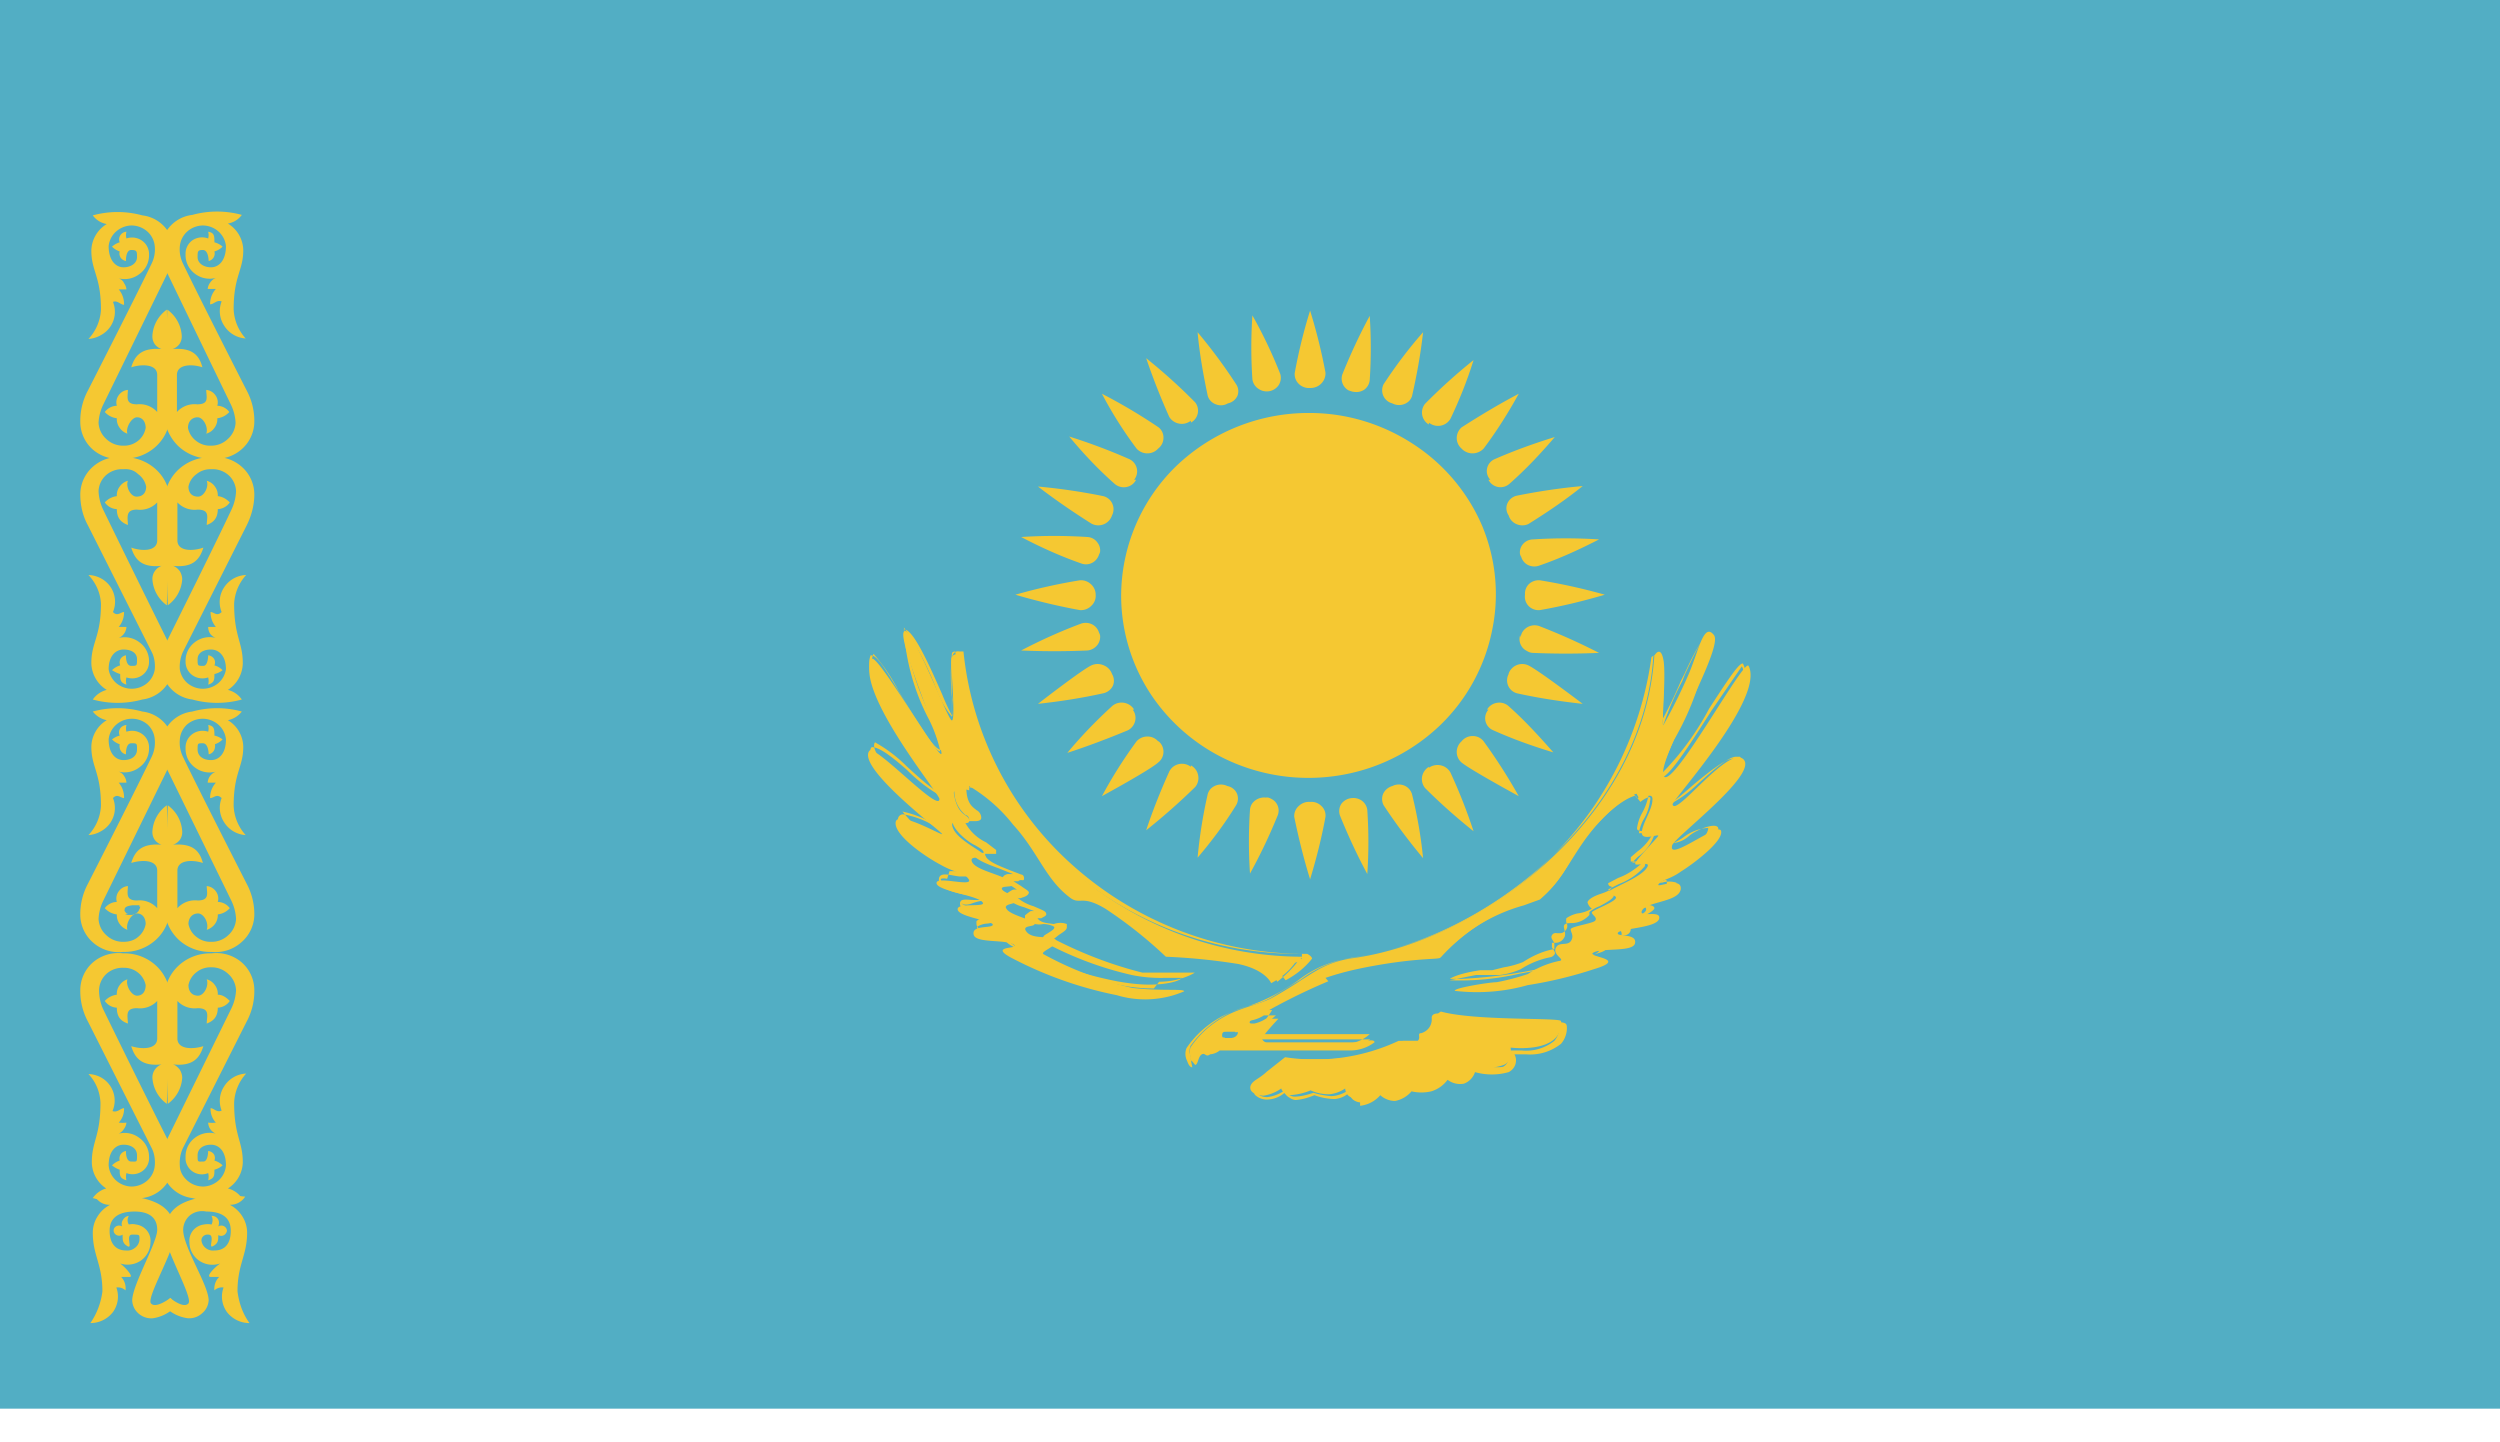 <svg xmlns="http://www.w3.org/2000/svg" fill="none" viewBox="0 0 52 30"><g clip-path="url(#a)"><path fill="#F5C832" d="M3.54 2.3s.28-.22.38-.11c.1.1-.49 1.13-.49 1.46 0 .54.38.68.84.77.28.03.56.03.83 0a.37.37 0 0 0-.32-.17.66.66 0 0 0 .26-.24.63.63 0 0 0 .1-.35c0-.46-.2-.66-.2-1.22.03-.23.11-.46.25-.66a.59.59 0 0 0-.47.24.55.55 0 0 0-.07.5.23.23 0 0 1-.19-.05.36.36 0 0 0 .1.28h-.18a.39.39 0 0 0 .2.28.49.49 0 0 0-.44.05.47.47 0 0 0-.2.39.32.32 0 0 0 .07.23.34.34 0 0 0 .23.12.4.4 0 0 0 .16 0 .2.2 0 0 1 0 .18c.11 0 .19-.08.14-.22a.26.26 0 0 0 .19-.08.21.21 0 0 0-.2-.09.17.17 0 0 0-.03-.2.18.18 0 0 0-.07-.04s.06.24-.1.24a.13.13 0 0 1-.13-.07.12.12 0 0 1-.01-.05.23.23 0 0 1 .09-.16.24.24 0 0 1 .18-.05c.2 0 .34.13.34.42s-.22.39-.51.4a.42.42 0 0 1-.33-.09.4.4 0 0 1-.15-.3c0-.35.53-1.15.53-1.46a.38.38 0 0 0-.14-.27.4.4 0 0 0-.29-.1.82.82 0 0 0-.51.27l.14.16Z"/><path fill="#F5C832" d="M3.54 2.3s-.3-.22-.4-.11c-.1.1.5 1.13.5 1.46 0 .54-.38.68-.84.77a3.6 3.6 0 0 1-.82 0 .34.34 0 0 1 .31-.17.66.66 0 0 1-.26-.24.63.63 0 0 1-.1-.35c0-.46.2-.66.2-1.22a1.48 1.48 0 0 0-.25-.66.59.59 0 0 1 .47.24.55.55 0 0 1 .07.5.23.23 0 0 0 .19-.05.36.36 0 0 1-.09.28h.18a.39.39 0 0 1-.2.28.49.49 0 0 1 .58.22c.04.07.05.14.05.22a.32.32 0 0 1-.07.23.34.34 0 0 1-.23.12.31.31 0 0 1-.15 0 .17.17 0 0 0 0 .19.16.16 0 0 1-.12-.08.16.16 0 0 1-.02-.14.26.26 0 0 1-.18-.09.21.21 0 0 1 .18-.09.17.17 0 0 1 .05-.2.17.17 0 0 1 .07-.04s-.07.24.1.24.14 0 .14-.12a.23.23 0 0 0-.1-.16.24.24 0 0 0-.18-.04c-.19 0-.34.12-.34.41s.23.39.52.4a.41.41 0 0 0 .33-.08.4.4 0 0 0 .14-.3c0-.36-.52-1.16-.52-1.47a.38.38 0 0 1 .13-.27.4.4 0 0 1 .3-.1c.2.02.37.12.5.27l-.14.16Z"/><path fill="#52AEC4" d="M52 0H0v29.3h52V0Z"/><path fill="#F5C832" d="M3.42 20.72a.92.92 0 0 1 .3-.64.97.97 0 0 1 .68-.25.81.81 0 0 1 .63.19.77.77 0 0 1 .26.58 1.34 1.34 0 0 1-.16.65L3.8 23.89a.75.75 0 0 0-.06.35c0 .12.06.23.15.31a.5.5 0 0 0 .34.13.5.5 0 0 0 .32-.13.47.47 0 0 0 .15-.31c0-.3-.15-.43-.31-.43s-.28.08-.28.22c0 .15 0 .13.12.13.1 0 .1-.22.1-.22a.17.17 0 0 1 .12.07.15.15 0 0 1 .01.13.39.39 0 0 1 .17.1.42.42 0 0 1-.17.09c0 .12 0 .18-.13.22a.3.3 0 0 0 0-.15.34.34 0 0 1-.44-.17.32.32 0 0 1-.03-.16.48.48 0 0 1 .19-.4.5.5 0 0 1 .44-.09.27.27 0 0 1-.12-.1.26.26 0 0 1-.04-.13.62.62 0 0 0 .16 0 .41.41 0 0 1-.11-.3c.07 0 .13.1.23.05a.55.55 0 0 1 .05-.5.57.57 0 0 1 .46-.27.96.96 0 0 0-.25.61c0 .69.18.8.18 1.23a.66.66 0 0 1-.31.55c.12.03.22.1.29.2a1.94 1.94 0 0 1-1.03 0 .74.74 0 0 1-.54-.35 1 1 0 0 1 0-.84l1.35-2.75a.98.98 0 0 0 .1-.38.48.48 0 0 0-.16-.34.5.5 0 0 0-.36-.14.46.46 0 0 0-.3.1.44.44 0 0 0-.17.27c0 .14.08.22.2.22s.23-.2.18-.34a.3.3 0 0 1 .17.12.3.3 0 0 1 .06.2c.1 0 .18.06.25.13a.32.32 0 0 1-.25.14c0 .2-.1.28-.23.33 0-.15.08-.32-.19-.32a.49.49 0 0 1-.42-.15v.78c0 .23.32.23.54.16-.08.27-.24.42-.63.38.06.02.1.06.14.11.03.05.05.11.05.17a.72.72 0 0 1-.3.54l-.07-2.24Z"/><path fill="#F5C832" d="M3.54 20.72a.92.92 0 0 0-.3-.64.97.97 0 0 0-.68-.25.81.81 0 0 0-.63.19.77.77 0 0 0-.26.58 1.34 1.34 0 0 0 .16.65l1.33 2.64c.05.1.07.23.06.35a.47.47 0 0 1-.15.31.5.5 0 0 1-.34.13.5.5 0 0 1-.32-.13.47.47 0 0 1-.15-.31c0-.3.15-.43.31-.43s.28.08.28.22c0 .15 0 .13-.12.13s-.11-.22-.11-.22a.17.17 0 0 0-.11.07.16.16 0 0 0-.02.13.39.39 0 0 0-.16.1c.05.04.1.07.16.09 0 .12 0 .18.14.22a.3.3 0 0 1 0-.15.35.35 0 0 0 .33-.04.33.33 0 0 0 .14-.3.48.48 0 0 0-.2-.39.5.5 0 0 0-.43-.09.27.27 0 0 0 .11-.1.26.26 0 0 0 .05-.13.62.62 0 0 1-.16 0 .41.41 0 0 0 .11-.3c-.07 0-.14.1-.24.06a.55.55 0 0 0-.24-.7.59.59 0 0 0-.26-.07c.16.17.24.38.25.6 0 .69-.18.8-.18 1.23a.66.66 0 0 0 .3.55.5.5 0 0 0-.28.2 1.94 1.94 0 0 0 1.03 0 .74.74 0 0 0 .54-.35 1 1 0 0 0 0-.84 238.92 238.92 0 0 1-1.36-2.75.98.98 0 0 1-.08-.38.48.48 0 0 1 .15-.34.5.5 0 0 1 .36-.13.46.46 0 0 1 .3.1.44.44 0 0 1 .16.26c0 .14-.07.22-.18.22s-.24-.2-.2-.34a.31.31 0 0 0-.16.12.3.3 0 0 0-.06.2.4.4 0 0 0-.25.13.32.32 0 0 0 .25.14c0 .2.09.28.23.33 0-.15-.07-.32.19-.32a.49.49 0 0 0 .42-.15v.78c0 .23-.32.23-.54.16.08.27.24.42.63.38a.28.28 0 0 0-.14.11.28.28 0 0 0-.05.17.72.72 0 0 0 .3.54l.07-2.24Zm0 6.28s.28.23.38.11c.1-.12-.49-1.12-.49-1.45 0-.54.38-.69.84-.77.28-.03.56-.03.83 0a.37.37 0 0 1-.32.17c.1.05.2.14.26.24a.63.63 0 0 1 .1.34c0 .47-.2.66-.2 1.22.03.24.11.47.25.66a.59.59 0 0 1-.47-.23.55.55 0 0 1-.07-.51.23.23 0 0 0-.19.06.34.34 0 0 1 .1-.28h-.18c-.1 0 .06-.18.2-.28a.49.49 0 0 1-.44-.06.47.47 0 0 1-.2-.38.34.34 0 0 1 .07-.24.35.35 0 0 1 .23-.13.42.42 0 0 1 .16 0 .2.2 0 0 0 0-.18c.11 0 .19.09.14.22a.12.12 0 0 1 .16.03.1.1 0 0 1 .02.06.1.1 0 0 1-.02.05.11.11 0 0 1-.04.04.12.12 0 0 1-.12 0c0 .11 0 .17-.11.23s.06-.24-.1-.24a.13.13 0 0 0-.13.07.12.12 0 0 0-.01.05.23.23 0 0 0 .09.16.24.24 0 0 0 .18.05c.2 0 .34-.12.34-.41 0-.3-.22-.4-.51-.4a.41.41 0 0 0-.34.08.4.4 0 0 0-.14.3c0 .36.53 1.15.53 1.47a.38.38 0 0 1-.14.27.4.4 0 0 1-.29.1.82.82 0 0 1-.51-.27l.14-.15Z"/><path fill="#F5C832" d="M3.54 27s-.3.23-.4.11c-.1-.12.5-1.12.5-1.45 0-.54-.38-.69-.84-.77a3.5 3.5 0 0 0-.82 0 .34.34 0 0 0 .31.17.66.66 0 0 0-.26.24.63.63 0 0 0-.1.34c0 .47.2.66.2 1.22a1.48 1.48 0 0 1-.25.66.59.59 0 0 0 .47-.23.55.55 0 0 0 .07-.51.23.23 0 0 1 .19.06.34.34 0 0 0-.09-.28h.18c.08 0-.07-.18-.2-.28a.49.49 0 0 0 .43-.06.47.47 0 0 0 .2-.38.34.34 0 0 0-.07-.24.35.35 0 0 0-.23-.13.32.32 0 0 0-.15 0 .17.17 0 0 1 0-.18.16.16 0 0 0-.12.08.15.15 0 0 0-.02.14.12.12 0 0 0-.16.03.1.1 0 0 0 0 .11.12.12 0 0 0 .17.03c0 .12 0 .18.1.24.12.07-.05-.24.1-.24.17 0 .15 0 .15.12a.23.23 0 0 1-.1.16.24.24 0 0 1-.18.05c-.19 0-.34-.12-.34-.41 0-.3.23-.4.52-.4.28 0 .47.11.47.38s-.52 1.15-.52 1.47a.38.38 0 0 0 .13.27.4.4 0 0 0 .3.1c.2-.03.37-.13.5-.27L3.55 27Zm-.12-16.6a.92.92 0 0 1 .3-.64.97.97 0 0 1 .68-.25.81.81 0 0 1 .63.2.77.77 0 0 1 .26.57c0 .23-.06.45-.16.65L3.8 13.57a.75.75 0 0 0-.06.35.47.47 0 0 0 .16.29.5.5 0 0 0 .64 0 .47.47 0 0 0 .16-.29c0-.28-.15-.41-.31-.41s-.28.07-.28.2c0 .14 0 .14.12.14.1 0 .1-.22.1-.22a.17.17 0 0 1 .12.07.15.15 0 0 1 .01.14.39.39 0 0 1 .17.1.42.42 0 0 1-.17.08c0 .12 0 .18-.13.22a.3.3 0 0 0 0-.15.36.36 0 0 1-.32-.04.34.34 0 0 1-.15-.29.48.48 0 0 1 .19-.4.5.5 0 0 1 .44-.09.27.27 0 0 1-.12-.09.26.26 0 0 1-.04-.14h.16a.47.47 0 0 1-.11-.31c.07 0 .13.1.23 0a.55.55 0 0 1 .05-.51.57.57 0 0 1 .46-.26.96.96 0 0 0-.25.6c0 .68.18.8.18 1.23a.67.67 0 0 1-.31.56c.12.03.22.1.29.2a1.94 1.94 0 0 1-1.03 0 .74.74 0 0 1-.54-.35 1 1 0 0 1 0-.84c.19-.38 1.08-2.17 1.35-2.75a.99.99 0 0 0 .1-.39.47.47 0 0 0-.16-.34.5.5 0 0 0-.36-.12.45.45 0 0 0-.3.1.42.42 0 0 0-.17.26c0 .14.08.21.2.21s.23-.2.18-.33a.3.3 0 0 1 .17.12.3.3 0 0 1 .06.2c.1.01.18.06.25.13a.32.32 0 0 1-.25.14c0 .2-.1.28-.23.33 0-.15.08-.32-.19-.32a.49.49 0 0 1-.42-.15v.79c0 .23.32.23.54.15-.08.27-.24.42-.63.38.06.02.1.06.14.11.03.05.05.11.05.17a.72.72 0 0 1-.3.54l-.07-2.19Z"/><path fill="#F5C832" d="M3.54 10.4a.92.92 0 0 0-.3-.64.97.97 0 0 0-.68-.25.81.81 0 0 0-.63.2.77.77 0 0 0-.26.57c0 .23.05.45.16.65l1.33 2.64c.05.1.07.23.06.35a.47.47 0 0 1-.16.29.5.5 0 0 1-.64 0 .47.47 0 0 1-.16-.29c0-.28.15-.41.31-.41s.28.07.28.2c0 .14 0 .14-.12.14s-.11-.22-.11-.22a.17.17 0 0 0-.11.07.16.16 0 0 0-.01.14.39.39 0 0 0-.17.1c.05.03.1.06.17.08 0 .12 0 .18.13.22a.3.3 0 0 1 0-.15.36.36 0 0 0 .32-.04.34.34 0 0 0 .15-.29.48.48 0 0 0-.2-.4.5.5 0 0 0-.43-.09.27.27 0 0 0 .11-.09.26.26 0 0 0 .05-.14h-.16a.47.47 0 0 0 .11-.31c-.07 0-.14.1-.23 0a.55.55 0 0 0-.25-.7.59.59 0 0 0-.26-.07c.16.17.25.38.26.6 0 .68-.2.8-.2 1.23a.67.67 0 0 0 .32.56.5.5 0 0 0-.29.2 1.94 1.94 0 0 0 1.03 0 .74.74 0 0 0 .54-.35 1 1 0 0 0 0-.84 407.25 407.25 0 0 1-1.35-2.75 1 1 0 0 1-.1-.39.47.47 0 0 1 .16-.34.5.5 0 0 1 .36-.12c.11-.01.22.02.3.1a.42.42 0 0 1 .17.26c0 .14-.08.21-.2.21s-.23-.2-.18-.33a.31.31 0 0 0-.17.12.3.3 0 0 0-.06.2.4.4 0 0 0-.25.13.32.32 0 0 0 .25.14c0 .2.1.28.23.33 0-.15-.06-.32.19-.32a.49.49 0 0 0 .42-.15v.79c0 .23-.32.23-.54.15.08.27.24.42.63.38a.29.29 0 0 0-.14.11.28.28 0 0 0-.05.17.72.72 0 0 0 .3.54l.07-2.19Z"/><path fill="#F5C832" d="M3.54 8.65a.92.92 0 0 1-.3.64.97.97 0 0 1-.68.25.81.81 0 0 1-.63-.19.77.77 0 0 1-.26-.58 1.34 1.34 0 0 1 .16-.65s.97-1.9 1.33-2.65a.67.67 0 0 0 .06-.34.47.47 0 0 0-.15-.31.5.5 0 0 0-.34-.13.5.5 0 0 0-.32.13.47.47 0 0 0-.15.3c0 .3.15.44.31.44s.28-.09.28-.21 0-.15-.12-.15-.11.23-.11.23a.17.17 0 0 1-.11-.07.16.16 0 0 1-.02-.13.39.39 0 0 1-.16-.1.42.42 0 0 1 .16-.09.15.15 0 0 1 .01-.14.16.16 0 0 1 .13-.08.27.27 0 0 0 0 .14.36.36 0 0 1 .33.05.34.34 0 0 1 .14.29.48.48 0 0 1-.2.4.5.5 0 0 1-.43.09c.05.02.09.05.11.1a.26.26 0 0 1 .05.13h-.16a.47.47 0 0 1 .11.32c-.07 0-.14-.1-.23-.06a.55.55 0 0 1-.25.69.59.59 0 0 1-.26.08.96.96 0 0 0 .26-.61c0-.69-.2-.8-.2-1.23a.66.66 0 0 1 .32-.55.45.45 0 0 1-.29-.18 1.94 1.94 0 0 1 1.03 0 .74.74 0 0 1 .54.34.97.97 0 0 1 0 .83L2.15 8.41a.98.98 0 0 0-.1.38.48.48 0 0 0 .16.34.5.5 0 0 0 .36.14.46.46 0 0 0 .3-.1.44.44 0 0 0 .16-.27c0-.13-.07-.22-.18-.22s-.24.21-.2.34a.31.31 0 0 1-.16-.12.3.3 0 0 1-.06-.2.4.4 0 0 1-.25-.13.32.32 0 0 1 .25-.13.25.25 0 0 1 .04-.22.26.26 0 0 1 .19-.11c0 .15-.06.3.19.3a.49.49 0 0 1 .42.16V7.8c0-.23-.32-.23-.54-.16.08-.27.24-.41.63-.38a.29.29 0 0 1-.14-.1.28.28 0 0 1-.05-.18.72.72 0 0 1 .3-.54l.07 2.21Z"/><path fill="#F5C832" d="M3.42 8.65c.01.24.12.47.3.64a.97.97 0 0 0 .68.25.81.81 0 0 0 .62-.19.77.77 0 0 0 .27-.58 1.34 1.34 0 0 0-.16-.65s-.97-1.9-1.33-2.65a.67.67 0 0 1-.06-.34.47.47 0 0 1 .15-.31.5.5 0 0 1 .33-.13.5.5 0 0 1 .33.13.47.47 0 0 1 .15.3c0 .3-.15.44-.31.44s-.28-.09-.28-.21 0-.15.11-.15c.12 0 .12.23.12.23a.17.17 0 0 0 .1-.07.16.16 0 0 0 .02-.13.39.39 0 0 0 .17-.1.42.42 0 0 0-.17-.09c0-.13 0-.2-.13-.22a.27.27 0 0 1 0 .14A.36.36 0 0 0 4 5a.34.34 0 0 0-.14.29.48.48 0 0 0 .19.4.5.5 0 0 0 .44.09.27.27 0 0 0-.12.1.26.26 0 0 0-.05.13h.17a.47.47 0 0 0-.12.32c.08 0 .14-.1.24-.06a.55.55 0 0 0 .05.5.57.57 0 0 0 .45.27.96.96 0 0 1-.25-.61c0-.69.2-.8.2-1.23a.66.66 0 0 0-.32-.55.45.45 0 0 0 .29-.18 1.94 1.94 0 0 0-1.03 0 .74.74 0 0 0-.54.34.97.97 0 0 0 0 .83L4.8 8.41a.98.98 0 0 1 .1.38.48.48 0 0 1-.16.34.5.5 0 0 1-.36.14.46.46 0 0 1-.3-.1.44.44 0 0 1-.17-.27c0-.13.08-.22.2-.22s.23.21.18.34a.3.3 0 0 0 .17-.12.3.3 0 0 0 .06-.2.4.4 0 0 0 .25-.13.32.32 0 0 0-.25-.13.25.25 0 0 0-.04-.22.26.26 0 0 0-.19-.11c0 .15.07.3-.19.3a.49.49 0 0 0-.42.16V7.8c0-.23.32-.23.53-.16-.07-.27-.23-.41-.62-.38a.29.29 0 0 0 .14-.1.28.28 0 0 0 .05-.18.72.72 0 0 0-.3-.54l-.07 2.21Zm.12 10.25a.92.92 0 0 1-.3.65.97.97 0 0 1-.68.25.81.81 0 0 1-.63-.2.77.77 0 0 1-.26-.57 1.34 1.34 0 0 1 .16-.65s.97-1.9 1.33-2.65a.67.67 0 0 0 .06-.34.47.47 0 0 0-.15-.32.5.5 0 0 0-.34-.12.5.5 0 0 0-.32.13.47.47 0 0 0-.15.3c0 .3.15.43.31.43s.28-.08.28-.22c0-.13 0-.13-.12-.13s-.11.23-.11.23a.16.16 0 0 1-.13-.14.15.15 0 0 1 0-.07.39.39 0 0 1-.16-.1.42.42 0 0 1 .16-.08.15.15 0 0 1 .07-.2.16.16 0 0 1 .07-.02.27.27 0 0 0 0 .14.36.36 0 0 1 .33.05.34.34 0 0 1 .14.29.48.48 0 0 1-.2.4.5.5 0 0 1-.43.09c.05.02.09.05.11.09a.26.26 0 0 1 .05.14h-.16a.47.47 0 0 1 .11.32c-.07 0-.14-.1-.23 0a.55.55 0 0 1-.25.69.59.59 0 0 1-.26.08.96.96 0 0 0 .26-.61c0-.69-.2-.8-.2-1.23a.66.66 0 0 1 .32-.55.49.49 0 0 1-.29-.18 1.94 1.94 0 0 1 1.03 0 .74.74 0 0 1 .54.34.97.97 0 0 1 0 .83l-1.35 2.76a.98.98 0 0 0-.1.38.48.48 0 0 0 .16.34.5.5 0 0 0 .36.14c.11 0 .22-.03.3-.1a.44.44 0 0 0 .16-.27c0-.13-.07-.22-.18-.22s-.24.2-.2.34a.33.33 0 0 1-.16-.12.31.31 0 0 1-.06-.2.4.4 0 0 1-.25-.13.32.32 0 0 1 .25-.13.25.25 0 0 1 .04-.22.26.26 0 0 1 .19-.11c0 .14-.06.3.19.3a.49.49 0 0 1 .42.16v-.78c0-.23-.32-.23-.54-.16.08-.27.24-.41.63-.38a.29.29 0 0 1-.14-.1.28.28 0 0 1-.05-.18.72.72 0 0 1 .3-.54l.07 2.15Z"/><path fill="#F5C832" d="M3.42 18.9c.01.25.12.48.3.65a.97.97 0 0 0 .68.25.81.81 0 0 0 .62-.2.77.77 0 0 0 .27-.57 1.34 1.34 0 0 0-.16-.65s-.97-1.9-1.33-2.65a.67.67 0 0 1-.06-.34.47.47 0 0 1 .15-.32.5.5 0 0 1 .33-.12.5.5 0 0 1 .33.13.47.47 0 0 1 .15.3c0 .3-.15.43-.31.43s-.28-.08-.28-.22c0-.13 0-.13.11-.13.12 0 .12.23.12.23a.16.16 0 0 0 .13-.14.15.15 0 0 0 0-.07.39.39 0 0 0 .16-.1.42.42 0 0 0-.17-.08c0-.13 0-.2-.13-.22a.27.27 0 0 1 0 .14.36.36 0 0 0-.33.05.34.34 0 0 0-.14.29.48.48 0 0 0 .19.4.5.5 0 0 0 .44.09.28.28 0 0 0-.12.09.26.26 0 0 0-.05.14h.17a.47.47 0 0 0-.12.32c.08 0 .14-.1.24 0a.55.55 0 0 0 .05.5.57.57 0 0 0 .45.27.96.96 0 0 1-.25-.61c0-.69.2-.8.2-1.23a.66.66 0 0 0-.32-.55.49.49 0 0 0 .29-.18 1.94 1.94 0 0 0-1.03 0 .74.74 0 0 0-.54.34.97.97 0 0 0 0 .83l1.35 2.76a.98.98 0 0 1 .1.38.48.48 0 0 1-.16.34.5.5 0 0 1-.36.14.46.46 0 0 1-.3-.1.44.44 0 0 1-.17-.27c0-.13.08-.22.2-.22s.23.2.18.34a.33.33 0 0 0 .17-.12.31.31 0 0 0 .06-.2.4.4 0 0 0 .25-.13.32.32 0 0 0-.25-.13.25.25 0 0 0-.04-.22.26.26 0 0 0-.19-.11c0 .14.07.3-.19.3a.49.49 0 0 0-.42.16v-.78c0-.23.32-.23.53-.16-.07-.27-.23-.41-.62-.38a.29.29 0 0 0 .14-.1.28.28 0 0 0 .05-.18.72.72 0 0 0-.3-.54l-.07 2.15Z"/><path fill="#52AEC4" d="M2.92 18.86h-.19c-.07 0-.13 0-.12.1.01.09.1 0 .19 0 .08 0 .12-.07.12-.12"/><path fill="#52AEC4" d="m2.66 19.01-.07-.06c0-.06 0-.1.16-.12h.15v.06s0 .11-.15.14H2.6"/><path fill="#F5C832" d="M27.18 19.9a7.3 7.3 0 0 1-4.85-1.78 6.94 6.94 0 0 1-2.35-4.5s-.16-.06-.19.08c-.02.15.1 1.36 0 1.28-.1-.07-.85-2.05-.99-1.84-.13.2.84 2.44.78 2.54-.06.1-1.36-2.14-1.45-1.97-.37.66 1.43 2.82 1.41 2.91 0 .3-1.35-1.16-1.46-1-.25.35 1.43 1.62 1.51 1.72.1.1-.92-.51-.96-.24-.04.26.58.7.94.89.36.2.46.13.58.3.1.17-.68-.08-.67.08.01.16.83.25.95.39.13.13-.54 0-.51.16.02.15.71.23.73.31 0 .09-.43 0-.4.2.02.2.67.1.84.22.16.1-.6 0 0 .3a8.1 8.1 0 0 0 2.14.75c.46.14.96.11 1.4-.08 0-.06-.43 0-1.07-.07a7.1 7.1 0 0 1-1.85-.7c-.11-.05.34-.19.25-.3-.08-.1-.46 0-.6-.16-.14-.16.18-.1.16-.18 0-.07-.5-.17-.58-.3-.1-.12.22-.1.23-.18.02-.08-.31-.16-.33-.24-.03-.09.36 0 .18-.15-.17-.15-.71-.23-.8-.41-.09-.19.39 0 .26-.14-.12-.13-.56-.32-.66-.57-.1-.26.34 0 .34-.15s-.24-.06-.32-.57c0-.17.32-.06.32-.06v-.09c.35.21.66.48.91.8.52.57.67 1.12 1.16 1.5.24.2.24-.06.76.25a9.09 9.09 0 0 1 1.26 1c.5.02 1 .07 1.5.15.58.12.69.4.69.4.19-.1.35-.23.48-.4.06-.08.12 0 .13 0 .02 0 0-.12 0-.12"/><path fill="#F5C832" d="M19.7 18.28a.24.24 0 0 0-.13 0c0 .18.32.23.56.27.24.04.32 0 .38.12v.06s-.13 0-.29.06c-.16.06-.21 0-.22 0-.02 0 .26.16.45.21.19.05.25.06.26.12.01.06-.09.08-.17.09a.43.43 0 0 0-.22.07c0 .1.24.12.42.15.13 0 .27.03.4.08h-.25l.2.15a7.86 7.86 0 0 0 2.14.75c.22.04.45.07.68.07.44 0 .66-.1.67-.14h-.37a2.98 2.98 0 0 1-.67-.06 7.2 7.2 0 0 1-1.85-.7c0-.09 0-.11.09-.16.08-.05.15-.09.15-.13 0-.03-.13-.07-.23-.07a.45.45 0 0 1-.38-.1v-.08s.07-.06.12-.09h.07l-.21-.08a.93.93 0 0 1-.38-.2v-.07s.08-.06.14-.09c.06-.02.1 0 .1 0l-.12-.08a.22.22 0 0 1-.2-.15.16.16 0 0 1 .05-.07.17.17 0 0 1 .08-.03h.1l-.3-.12c-.22-.08-.49-.18-.56-.32 0-.06.11 0 .19 0h.06c0-.06-.08-.1-.18-.16-.1-.04-.4-.26-.46-.45a.1.1 0 0 1 0-.08h.34s0-.08-.08-.1a.64.64 0 0 1-.23-.48.1.1 0 0 1-.01-.04v-.04c.08-.08.33 0 .34 0v-.08c.39.18.72.45.97.79.2.23.38.48.54.74.15.3.36.56.61.78.05.04.1.06.17.06h.1c.18.02.35.07.5.17.35.22.67.46.97.74l.33.27h.3c.4 0 .8.04 1.2.13a.94.94 0 0 1 .4.13.92.92 0 0 1 .3.3s.28-.22.42-.42c.14-.2 0-.06.09-.06v-.1a7.3 7.3 0 0 1-4.86-1.79 6.95 6.95 0 0 1-2.35-4.5s-.07 0-.07.05c-.03.3-.03.6 0 .9v.41a2 2 0 0 1-.3-.51 5.88 5.88 0 0 0-.7-1.35c.08.64.27 1.27.56 1.85.22.58.25.67.22.7-.15 0-.45-.5-.89-1.23a3.84 3.84 0 0 0-.52-.77c-.24.5.74 1.86 1.25 2.5.21.3.25.36.25.4h-.06c-.12 0-.37-.21-.75-.56a3.02 3.02 0 0 0-.66-.5c-.18.26.96 1.22 1.33 1.53l.18.15s.06.07 0 .1c-.07.02-.17 0-.33-.11a2.2 2.2 0 0 0-.61-.23s.52.63.91.85c.1.06.22.11.34.15a.4.4 0 0 1 .25.17c0 .17-.16.08-.3.07h-.22M24 20.56a3.5 3.5 0 0 1-.7-.07 8.19 8.19 0 0 1-2.15-.76c-.17-.08-.24-.14-.24-.2 0-.04.1-.07.18-.08h.09a2.14 2.14 0 0 0-.4-.07c-.24 0-.45 0-.47-.16v-.06a.38.38 0 0 1 .25-.09h.13a.76.76 0 0 0-.22 0c-.2 0-.47-.1-.5-.25-.02-.15.14-.1.3-.1h.22a1.68 1.68 0 0 0-.34-.1c-.15-.02-.6-.1-.62-.3-.02-.21.24-.11.42-.09h.19c0-.08 0-.1-.17-.14a2.05 2.05 0 0 1-.35-.15c-.32-.18-.98-.66-.94-.92a.1.1 0 0 1 .04-.06.1.1 0 0 1 .08-.02c.22.04.44.12.63.24.08.06.17.1.27.12l-.23-.16c-.78-.64-1.54-1.34-1.34-1.6.15 0 .38.16.74.48.21.21.45.4.71.54a1.58 1.58 0 0 0-.22-.36c-.48-.66-1.47-2.05-1.25-2.57.12 0 .26.2.6.78.36.59.72 1.22.85 1.22a2.87 2.87 0 0 0-.23-.65 4.6 4.6 0 0 1-.53-1.89c.16 0 .4.44.8 1.36.08.2.16.36.21.45a1.84 1.84 0 0 1 0-.34 5.78 5.78 0 0 1 0-.9.12.12 0 0 1 .09-.11.13.13 0 0 1 .05 0h.09a6.9 6.9 0 0 0 2.32 4.49 7.25 7.25 0 0 0 4.83 1.8s.1.05.1.1c-.15.19-.34.34-.55.45a.96.96 0 0 0-.69-.4 5.54 5.54 0 0 0-1.18-.13h-.33l-.33-.27a6.7 6.7 0 0 0-.98-.74.83.83 0 0 0-.46-.15h-.1a.27.27 0 0 1-.2-.09 2.72 2.72 0 0 1-.63-.78 4.41 4.41 0 0 0-.54-.75 3.87 3.87 0 0 0-.9-.78v.08h-.3c0 .34.14.41.21.47a.18.18 0 0 1 .1.16c0 .07-.1.07-.14.07h-.21a.96.96 0 0 0 .45.44l.21.16v.08h-.23c0 .14.27.24.49.33l.26.1s.06 0 .06.08-.06 0-.12.06h-.1l.16.1c.06.05.17.1.16.14-.01.05-.07.08-.14.1-.06.03-.1 0-.1 0a.92.92 0 0 0 .34.18c.18.08.25.1.26.15.02.05-.06.07-.1.1h-.08c.07.1.21.1.34.12a.39.39 0 0 1 .27 0v.07c0 .06-.1.11-.17.16l-.1.08c.58.3 1.2.54 1.84.7h1.09c.01 0-.29.19-.74.19m5.8.66c-.15 0-.13.1-.13.1a.3.3 0 0 1-.05.19.31.31 0 0 1-.17.12c-.09 0 0 .09-.07.16h-.4a4.1 4.1 0 0 1-2.36.34l-.38.3c-.17.16-.3.18-.34.3-.03.12.1.19.27.2a.85.85 0 0 0 .37-.15c.01.04.04.07.07.1a.19.19 0 0 0 .11.04c.14-.01.29-.04.43-.1a.91.91 0 0 0 .4.08.71.71 0 0 0 .32-.12s0 .2.22.2c.16-.03.32-.1.45-.21a.39.39 0 0 0 .29.13.94.94 0 0 0 .35-.2.63.63 0 0 0 .39 0 .94.94 0 0 0 .36-.24.38.38 0 0 0 .31.09c.15 0 .25-.26.25-.26.22.08.46.08.68 0 .19-.08.14-.36.14-.36s1.1.14 1.05-.55c0-.08-1.78 0-2.5-.2"/><path fill="#F5C832" d="M27.97 22.6s.1.19.24.19a.96.96 0 0 0 .41-.2s.15.11.28.11a.64.64 0 0 0 .36-.2h.4a.97.97 0 0 0 .35-.23.71.71 0 0 0 .28.09.52.52 0 0 0 .29-.23s.23.06.45.06a.8.8 0 0 0 .23 0c.17-.08.12-.34.12-.34h.27a.94.94 0 0 0 .68-.2.48.48 0 0 0 .11-.33h-.79a17.37 17.37 0 0 1-1.75-.12h-.04a.38.38 0 0 1-.06.24.4.4 0 0 1-.19.15v.06a.24.24 0 0 1 0 .09h-.43c-.73.35-1.55.47-2.35.35 0 0-.2.14-.35.28l-.18.12c-.09.07-.14.1-.16.17-.03.08 0 .07 0 .08a.31.31 0 0 0 .22.08.79.79 0 0 0 .36-.14s.07.12.2.13c.14 0 .28-.04.4-.08.13.04.25.06.37.07a.66.66 0 0 0 .35-.12m.25.25a.28.28 0 0 1-.15-.06.27.27 0 0 1-.08-.14.5.5 0 0 1-.3.13 1.28 1.28 0 0 1-.42-.08c-.12.05-.25.09-.39.1a.24.24 0 0 1-.13-.05.23.23 0 0 1-.1-.1.58.58 0 0 1-.34.14.36.36 0 0 1-.28-.1.13.13 0 0 1 0-.12c0-.1.09-.13.19-.2l.15-.13.38-.29h.66a3.67 3.67 0 0 0 1.7-.38h.42c0-.07 0-.13.07-.14a.3.3 0 0 0 .15-.12.29.29 0 0 0 .04-.18.14.14 0 0 1 0-.08.13.13 0 0 1 .1 0c.6.08 1.19.12 1.78.12.8 0 .84 0 .85.1a.5.5 0 0 1-.12.36 1.03 1.03 0 0 1-.73.22h-.24c.04.07.04.14.02.21a.28.28 0 0 1-.14.16 1.28 1.28 0 0 1-.7 0 .38.38 0 0 1-.23.24.43.43 0 0 1-.34-.08.66.66 0 0 1-.34.24.9.9 0 0 1-.41 0 .6.6 0 0 1-.34.2.46.46 0 0 1-.31-.12.64.64 0 0 1-.42.22"/><path fill="#F5C832" d="M27.57 20.34c.29-.1.58-.17.89-.23 1.06-.2 1.44-.14 1.51-.2a4.1 4.1 0 0 1 2.08-1.23c.5-.4.66-.96 1.17-1.53s.82-.64.82-.64l.07.13s.28-.2.26 0c0 .2-.23.52-.22.69.01.17.37 0 .34.06-.04.06-.4.43-.47.55-.07.12.34-.06.24.1-.1.18-.56.36-.75.47-.19.11.13.09.1.17-.03.09-.51.26-.5.3.01.06.12.1.07.17-.05.06-.51.12-.51.18s.08.14 0 .25c-.08.1-.25 0-.31.14-.07.15.23.25.06.27-.23.05-.45.14-.64.27-.21.07-.43.13-.65.17-.14 0-.9.12-.87.18.51.06 1.03.02 1.52-.12a8.67 8.67 0 0 0 1.37-.33c.77-.23-.2-.25 0-.35.2-.1.84 0 .86-.2.03-.2-.38-.12-.36-.2.01-.1.81-.1.86-.3.05-.2-.46 0-.35-.18.11-.18.77-.17.8-.44.02-.27-.54 0-.46-.1.08-.1.24-.1.46-.26.23-.14.88-.62.84-.84-.03-.22-1.11.65-1.02.3 0-.14 1.78-1.46 1.49-1.79-.3-.33-1.43 1.22-1.48.93 0-.1 1.93-2.21 1.58-2.88-.09-.17-1.56 2.54-1.76 2.3-.2-.25 1.26-2.67 1.04-2.94-.21-.27-.31.3-.52.8a12.07 12.07 0 0 1-.53 1.07c-.05.08.06-1.02 0-1.35-.06-.33-.19-.09-.19-.09-.22 3.4-3.6 5.92-6.27 6.29-.7.1-.92.41-1.69.83-.25.13-.65.2-.99.39a2 2 0 0 0-.7.64.38.38 0 0 0 .1.36c.06 0 .06-.18.14-.22.07-.04.08.07.17 0a.37.37 0 0 0 .2-.08h2.72a.84.84 0 0 0 .5-.17c0-.09-.26 0-.4 0h-1.85a.09.09 0 0 1-.06-.03.08.08 0 0 1-.03-.06c.1-.14.22-.27.34-.4h-.26a.75.75 0 0 1-.24.1c-.09 0-.11 0-.09-.05a12.66 12.66 0 0 1 1.63-.83"/><path fill="#F5C832" d="M34.45 13.64h-.06c-.2 3.25-3.43 5.89-6.27 6.28a2.4 2.4 0 0 0-1.07.46l-.61.37a1.81 1.81 0 0 1-.44.17 2.14 2.14 0 0 0-1.24.84.31.31 0 0 0 0 .2c0 .07 0 .12.07.12a.45.45 0 0 1 0-.07s0-.13.1-.15c.08-.03.1 0 .12 0h.06a.37.37 0 0 0 .19-.09h2.73a.71.71 0 0 0 .47-.15h-2.31a.07.07 0 0 1 0-.1c.09-.14.2-.28.35-.4h-.25a.76.76 0 0 1-.24.1.13.13 0 0 1-.13-.06c.52-.31 1.07-.6 1.63-.83a7.9 7.9 0 0 1 2.16-.4h.23a3.64 3.64 0 0 1 1.76-1.1l.33-.12c.25-.22.46-.48.61-.77.16-.27.34-.53.54-.76.52-.57.83-.63.84-.63l.1.13s.12-.1.2-.1a.1.1 0 0 1 0 .08.97.97 0 0 1-.13.38.8.8 0 0 0-.1.29h.33a.9.9 0 0 1-.35.49l-.12.12h.26a.1.1 0 0 1 0 .08c-.15.17-.33.29-.54.37l-.22.11c.06.06.14.1.11.15-.03.05-.1.1-.29.2a.72.72 0 0 0-.21.12v.06a.5.5 0 0 1-.35.17c-.08 0-.17 0-.18.06-.01.06.06.17 0 .25a.2.2 0 0 1-.17.1h-.08v.09c0 .02.08.1.06.14a.13.13 0 0 1-.09.07 1.78 1.78 0 0 0-.62.25c-.14.06-.28.1-.43.12h-.5l-.55.11c.5.02.99-.03 1.47-.14.46-.08.92-.19 1.36-.33.28-.09.28-.14.28-.14l-.19-.07c-.05-.01-.16 0-.18-.1.14-.05.28-.08.43-.08.16 0 .41 0 .41-.1s-.07-.09-.18-.11c-.12-.03-.18 0-.18-.1s.1-.06.33-.1c.22-.03.52-.08.54-.2 0-.1-.1 0-.15 0-.05 0-.2 0-.2-.06v-.07a.89.89 0 0 1 .32-.14c.21-.06.45-.14.46-.28.02-.15-.12 0-.25 0h-.2c-.05 0 .07-.13.17-.16l.3-.17c.75-.5.85-.74.84-.82a.94.94 0 0 0-.52.2 1.37 1.37 0 0 1-.45.2.1.1 0 0 1 0-.1 1.84 1.84 0 0 1 .38-.37c.45-.4 1.25-1.16 1.11-1.37-.16 0-.51.28-.8.52-.29.25-.5.44-.6.44v-.06s0-.08.26-.38c.52-.64 1.58-1.99 1.32-2.44l-.63.92c-.54.85-.91 1.41-1.08 1.41-.16 0-.06-.12.25-.82.36-.67.61-1.39.74-2.13-.1 0-.32.44-.47.77l-.08.16a9.04 9.04 0 0 1-.45.92c-.07 0-.07-.07 0-.47a5.22 5.22 0 0 0 0-.9s0-.05-.07-.05M24.8 22.2c-.07 0-.1-.12-.12-.16a.32.32 0 0 1 0-.24c.18-.27.43-.49.72-.65.18-.09.37-.16.56-.22a4.11 4.11 0 0 0 1.03-.53 2.31 2.31 0 0 1 1.1-.47 7.59 7.59 0 0 0 4.2-2.12 7.25 7.25 0 0 0 2.06-4.14.14.14 0 0 1 .2 0l.04.07c.02.3.02.6 0 .9v.46c.11-.32.24-.63.4-.93l.06-.15c.26-.56.4-.83.51-.83a5.82 5.82 0 0 1-.74 2.2 7.74 7.74 0 0 0-.3.74c.41-.4.76-.88 1.03-1.39.44-.68.62-.94.7-.94.32.55-.77 1.92-1.26 2.58a2.44 2.44 0 0 0-.25.34c.21-.1.4-.25.57-.41.32-.29.64-.57.8-.57h.08c.2.24-.45.85-1.13 1.46l-.35.34c.08 0 .25 0 .42-.15.16-.14.59-.3.61-.16.03.15-.26.48-.86.88l-.32.17-.14.08h.15a.49.49 0 0 1 .3 0c0 .2-.27.27-.5.34a.7.7 0 0 0-.3.12h.14c.05 0 .18 0 .2.06.03.06-.31.25-.59.28h-.26.12c.12 0 .27 0 .24.17-.02.17-.22.13-.47.15a1.28 1.28 0 0 0-.4.07h.13c.12 0 .23.06.23.14 0 .07 0 .1-.33.18a9.73 9.73 0 0 1-1.36.34 9.99 9.99 0 0 1-1.32.15h-.24c-.01 0 .15-.11.63-.18h.25l.24-.06a1.87 1.87 0 0 0 .4-.11c.2-.13.42-.23.65-.27v-.11c0-.04-.07-.1-.06-.15a.1.1 0 0 1 .04-.06.1.1 0 0 1 .07-.01h.08s.07 0 .12-.08a.13.13 0 0 0 .02-.07.13.13 0 0 0-.02-.07.23.23 0 0 1 0-.09s.09-.07.23-.1a.76.76 0 0 0 .3-.1.24.24 0 0 1-.09-.13s0-.08.25-.17c.25-.08.25-.12.25-.16 0 0-.07 0-.07-.07l.21-.11c.2-.07.38-.2.53-.34a.2.2 0 0 0-.12 0h-.15v-.09l.14-.12a1.03 1.03 0 0 0 .34-.42h-.11c-.15 0-.24 0-.24-.06a.91.91 0 0 1 .1-.31c.07-.12.11-.24.14-.37-.08 0-.18 0-.23.06l-.11-.13c-.3.14-.56.36-.77.62a4.96 4.96 0 0 0-.54.74 3.11 3.11 0 0 1-.64.8l-.32.12a3.53 3.53 0 0 0-1.74 1.1.62.62 0 0 1-.28 0c-.42.03-.84.1-1.25.17-.3.05-.6.13-.9.23-.55.25-1.09.52-1.61.83a.73.73 0 0 0 .29-.08h.27c-.12.2-.3.39-.3.42l.05.08h2.28a.76.76 0 0 1-.52.2h-2.71a.55.55 0 0 1-.21.1.14.14 0 0 1-.12-.06c-.06 0-.08 0-.1.1 0 .1 0 .1-.08.1"/><path fill="#52AEC4" d="M25.69 21.46h-.17c-.07 0-.1 0-.1.08 0 .09.1 0 .15 0s.12 0 .12-.08Z"/><path fill="#52AEC4" d="M25.47 21.59c0-.06 0-.1.13-.12h.15s0 .1-.13.12h-.1"/><path fill="#F5C832" d="M28.12 8.14a.3.3 0 0 0 .25-.03.28.28 0 0 0 .12-.2c.03-.45.03-.9 0-1.34a11.92 11.92 0 0 0-.57 1.22.28.28 0 0 0 .13.33l.12.04m.79.23a.3.3 0 0 0 .35-.05.28.28 0 0 0 .06-.1c.1-.44.18-.88.23-1.33-.3.34-.57.7-.82 1.08a.28.28 0 0 0 .18.4Zm.76.4a.3.3 0 0 0 .45-.08c.19-.4.35-.8.48-1.22a11.63 11.63 0 0 0-1.01.91.29.29 0 0 0 .08.43m.68.5a.31.31 0 0 0 .23.1.32.32 0 0 0 .23-.1c.27-.36.51-.74.73-1.14-.4.21-.8.45-1.19.7a.3.3 0 0 0-.1.22.29.29 0 0 0 .1.22Zm.56.65a.28.28 0 0 0 .44.08c.34-.3.65-.63.94-.97-.42.13-.84.28-1.25.46a.27.27 0 0 0-.16.2.26.26 0 0 0 .07.23m.38.74a.28.28 0 0 0 .16.18.3.3 0 0 0 .25 0c.4-.25.77-.5 1.13-.79-.46.04-.92.11-1.37.2a.28.28 0 0 0-.2.17.26.26 0 0 0 .03.24Zm.25.8a.28.28 0 0 0 .13.22.3.3 0 0 0 .24.03c.44-.15.85-.34 1.26-.55-.46-.03-.92-.03-1.38 0a.28.28 0 0 0-.22.12.26.26 0 0 0-.03.24m.09.79a.28.28 0 0 0 .07.23.29.29 0 0 0 .24.09c.46-.08.91-.19 1.35-.32a12.09 12.09 0 0 0-1.35-.3.3.3 0 0 0-.23.08.28.28 0 0 0-.08.22Zm-.1.84a.27.27 0 0 0 .14.33c.03.02.08.04.12.04.46.02.92.02 1.38 0a13.03 13.03 0 0 0-1.25-.56.3.3 0 0 0-.34.12.28.28 0 0 0-.04.12m-.25.76a.28.28 0 0 0 .06.34.29.29 0 0 0 .11.06c.45.1.91.17 1.37.22 0 0-.92-.7-1.13-.8a.3.3 0 0 0-.35.07.28.28 0 0 0-.06.1Zm-.42.74a.27.27 0 0 0 .1.43c.4.18.82.33 1.25.46-.3-.34-.6-.67-.94-.97a.29.29 0 0 0-.24-.06.29.29 0 0 0-.2.14m-.53.66a.3.3 0 0 0-.1.22.29.29 0 0 0 .1.22c.18.15 1.19.7 1.19.7a11.58 11.58 0 0 0-.73-1.14.28.28 0 0 0-.23-.11.29.29 0 0 0-.23.11Zm-.68.53a.31.31 0 0 0-.14.2.3.3 0 0 0 .06.24c.32.32.66.62 1.01.9a11.31 11.31 0 0 0-.48-1.22.3.3 0 0 0-.2-.15.31.31 0 0 0-.25.05m-.76.38a.3.3 0 0 0-.19.16.28.28 0 0 0 .01.24c.25.38.52.74.82 1.1a9.22 9.22 0 0 0-.23-1.33.28.28 0 0 0-.16-.18.3.3 0 0 0-.25.01Zm-4.19-.4a.3.3 0 0 0-.37 0 .3.3 0 0 0-.08.1c-.18.4-.34.8-.48 1.22a13.42 13.42 0 0 0 1.02-.9.29.29 0 0 0 .06-.25.29.29 0 0 0-.15-.2m-.68-.5a.29.29 0 0 0-.22-.1.3.3 0 0 0-.23.1 9.61 9.61 0 0 0-.72 1.14s1.01-.55 1.17-.7a.28.28 0 0 0 .11-.22.28.28 0 0 0-.1-.22Zm-.5-.66a.3.3 0 0 0-.2-.14.3.3 0 0 0-.25.06c-.33.3-.65.63-.94.98.43-.14.85-.3 1.26-.47a.29.29 0 0 0 .15-.19.28.28 0 0 0-.05-.24m-.43-.74a.3.3 0 0 0-.17-.18.31.31 0 0 0-.26 0c-.21.1-1.11.8-1.11.8.46-.05.91-.12 1.36-.22a.29.29 0 0 0 .2-.16.27.27 0 0 0-.02-.24Zm-.26-.8a.28.28 0 0 0-.13-.22.3.3 0 0 0-.25-.03c-.43.16-.85.35-1.25.56.46.02.92.02 1.38 0a.3.3 0 0 0 .21-.12.28.28 0 0 0 .04-.25m-.08-.79a.29.29 0 0 0-.1-.22.3.3 0 0 0-.23-.08 11.77 11.77 0 0 0-1.34.3c.44.13.9.24 1.34.32a.3.3 0 0 0 .24-.09.28.28 0 0 0 .09-.23Zm.08-.84a.26.26 0 0 0-.04-.24.27.27 0 0 0-.21-.12c-.46-.03-.93-.03-1.38 0 .4.21.82.4 1.25.55a.28.28 0 0 0 .34-.12.26.26 0 0 0 .04-.12m.26-.76a.28.28 0 0 0-.18-.4 12.37 12.37 0 0 0-1.36-.2c.35.27.73.53 1.11.77a.3.3 0 0 0 .43-.17Zm.46-.74a.28.28 0 0 0-.1-.43 12.05 12.05 0 0 0-1.25-.47c.29.35.6.68.94.98a.29.29 0 0 0 .25.07.28.28 0 0 0 .2-.15m.46-.65a.28.28 0 0 0 .11-.22.27.27 0 0 0-.1-.22 11.44 11.44 0 0 0-1.18-.7c.21.4.45.78.72 1.14a.3.3 0 0 0 .23.1.3.3 0 0 0 .22-.1Zm3.15-.74c.77 0 1.52.23 2.16.65a3.82 3.82 0 0 1 1.43 1.7c.29.7.36 1.46.2 2.2a3.77 3.77 0 0 1-1.07 1.94 3.93 3.93 0 0 1-2 1.03 4 4 0 0 1-2.24-.22 3.88 3.88 0 0 1-1.75-1.4 3.73 3.73 0 0 1-.65-2.1 3.77 3.77 0 0 1 1.15-2.7 3.98 3.98 0 0 1 2.77-1.1Zm.01-.52a.31.31 0 0 0 .23-.09.3.3 0 0 0 .09-.23c-.08-.43-.19-.87-.32-1.29a10.91 10.91 0 0 0-.32 1.3.28.28 0 0 0 .09.23.3.3 0 0 0 .23.08Zm.87 8.53a.3.3 0 0 0-.22.12.28.28 0 0 0-.03.24c.17.42.36.83.57 1.22.03-.44.03-.88 0-1.33a.28.28 0 0 0-.12-.2.3.3 0 0 0-.25-.04m-.82.07a.3.3 0 0 0-.23.08.28.28 0 0 0-.1.23c.09.44.2.88.33 1.3.13-.43.24-.86.32-1.3a.27.27 0 0 0-.09-.23.29.29 0 0 0-.23-.08Zm-.87-.08a.31.31 0 0 0-.34.12.29.29 0 0 0-.04.12c-.03.44-.03.89 0 1.33.22-.4.41-.8.58-1.22a.27.27 0 0 0-.13-.33.3.3 0 0 0-.12-.04m-.8-.23a.3.3 0 0 0-.35.06.28.28 0 0 0-.06.11c-.1.44-.17.88-.21 1.32.29-.34.56-.7.8-1.09a.27.27 0 0 0 .02-.24.27.27 0 0 0-.2-.16Zm-.76-7.56a.28.28 0 0 0 .09-.42 11.6 11.6 0 0 0-1.02-.92c.14.41.3.82.48 1.22a.3.3 0 0 0 .2.14.3.3 0 0 0 .25-.06m.77-.36a.28.28 0 0 0 .2-.16.26.26 0 0 0-.03-.24 11.02 11.02 0 0 0-.8-1.08c.04.45.12.89.21 1.32a.27.27 0 0 0 .17.18.28.28 0 0 0 .25-.02Zm.84-.25a.3.3 0 0 0 .21-.12.28.28 0 0 0 .04-.24 9.74 9.74 0 0 0-.58-1.22c-.03.44-.03.89 0 1.33a.28.28 0 0 0 .13.2.3.3 0 0 0 .25.04"/></g><defs><clipPath id="a"><path fill="#fff" d="M0 0h52v29.3H0z"/></clipPath></defs></svg>